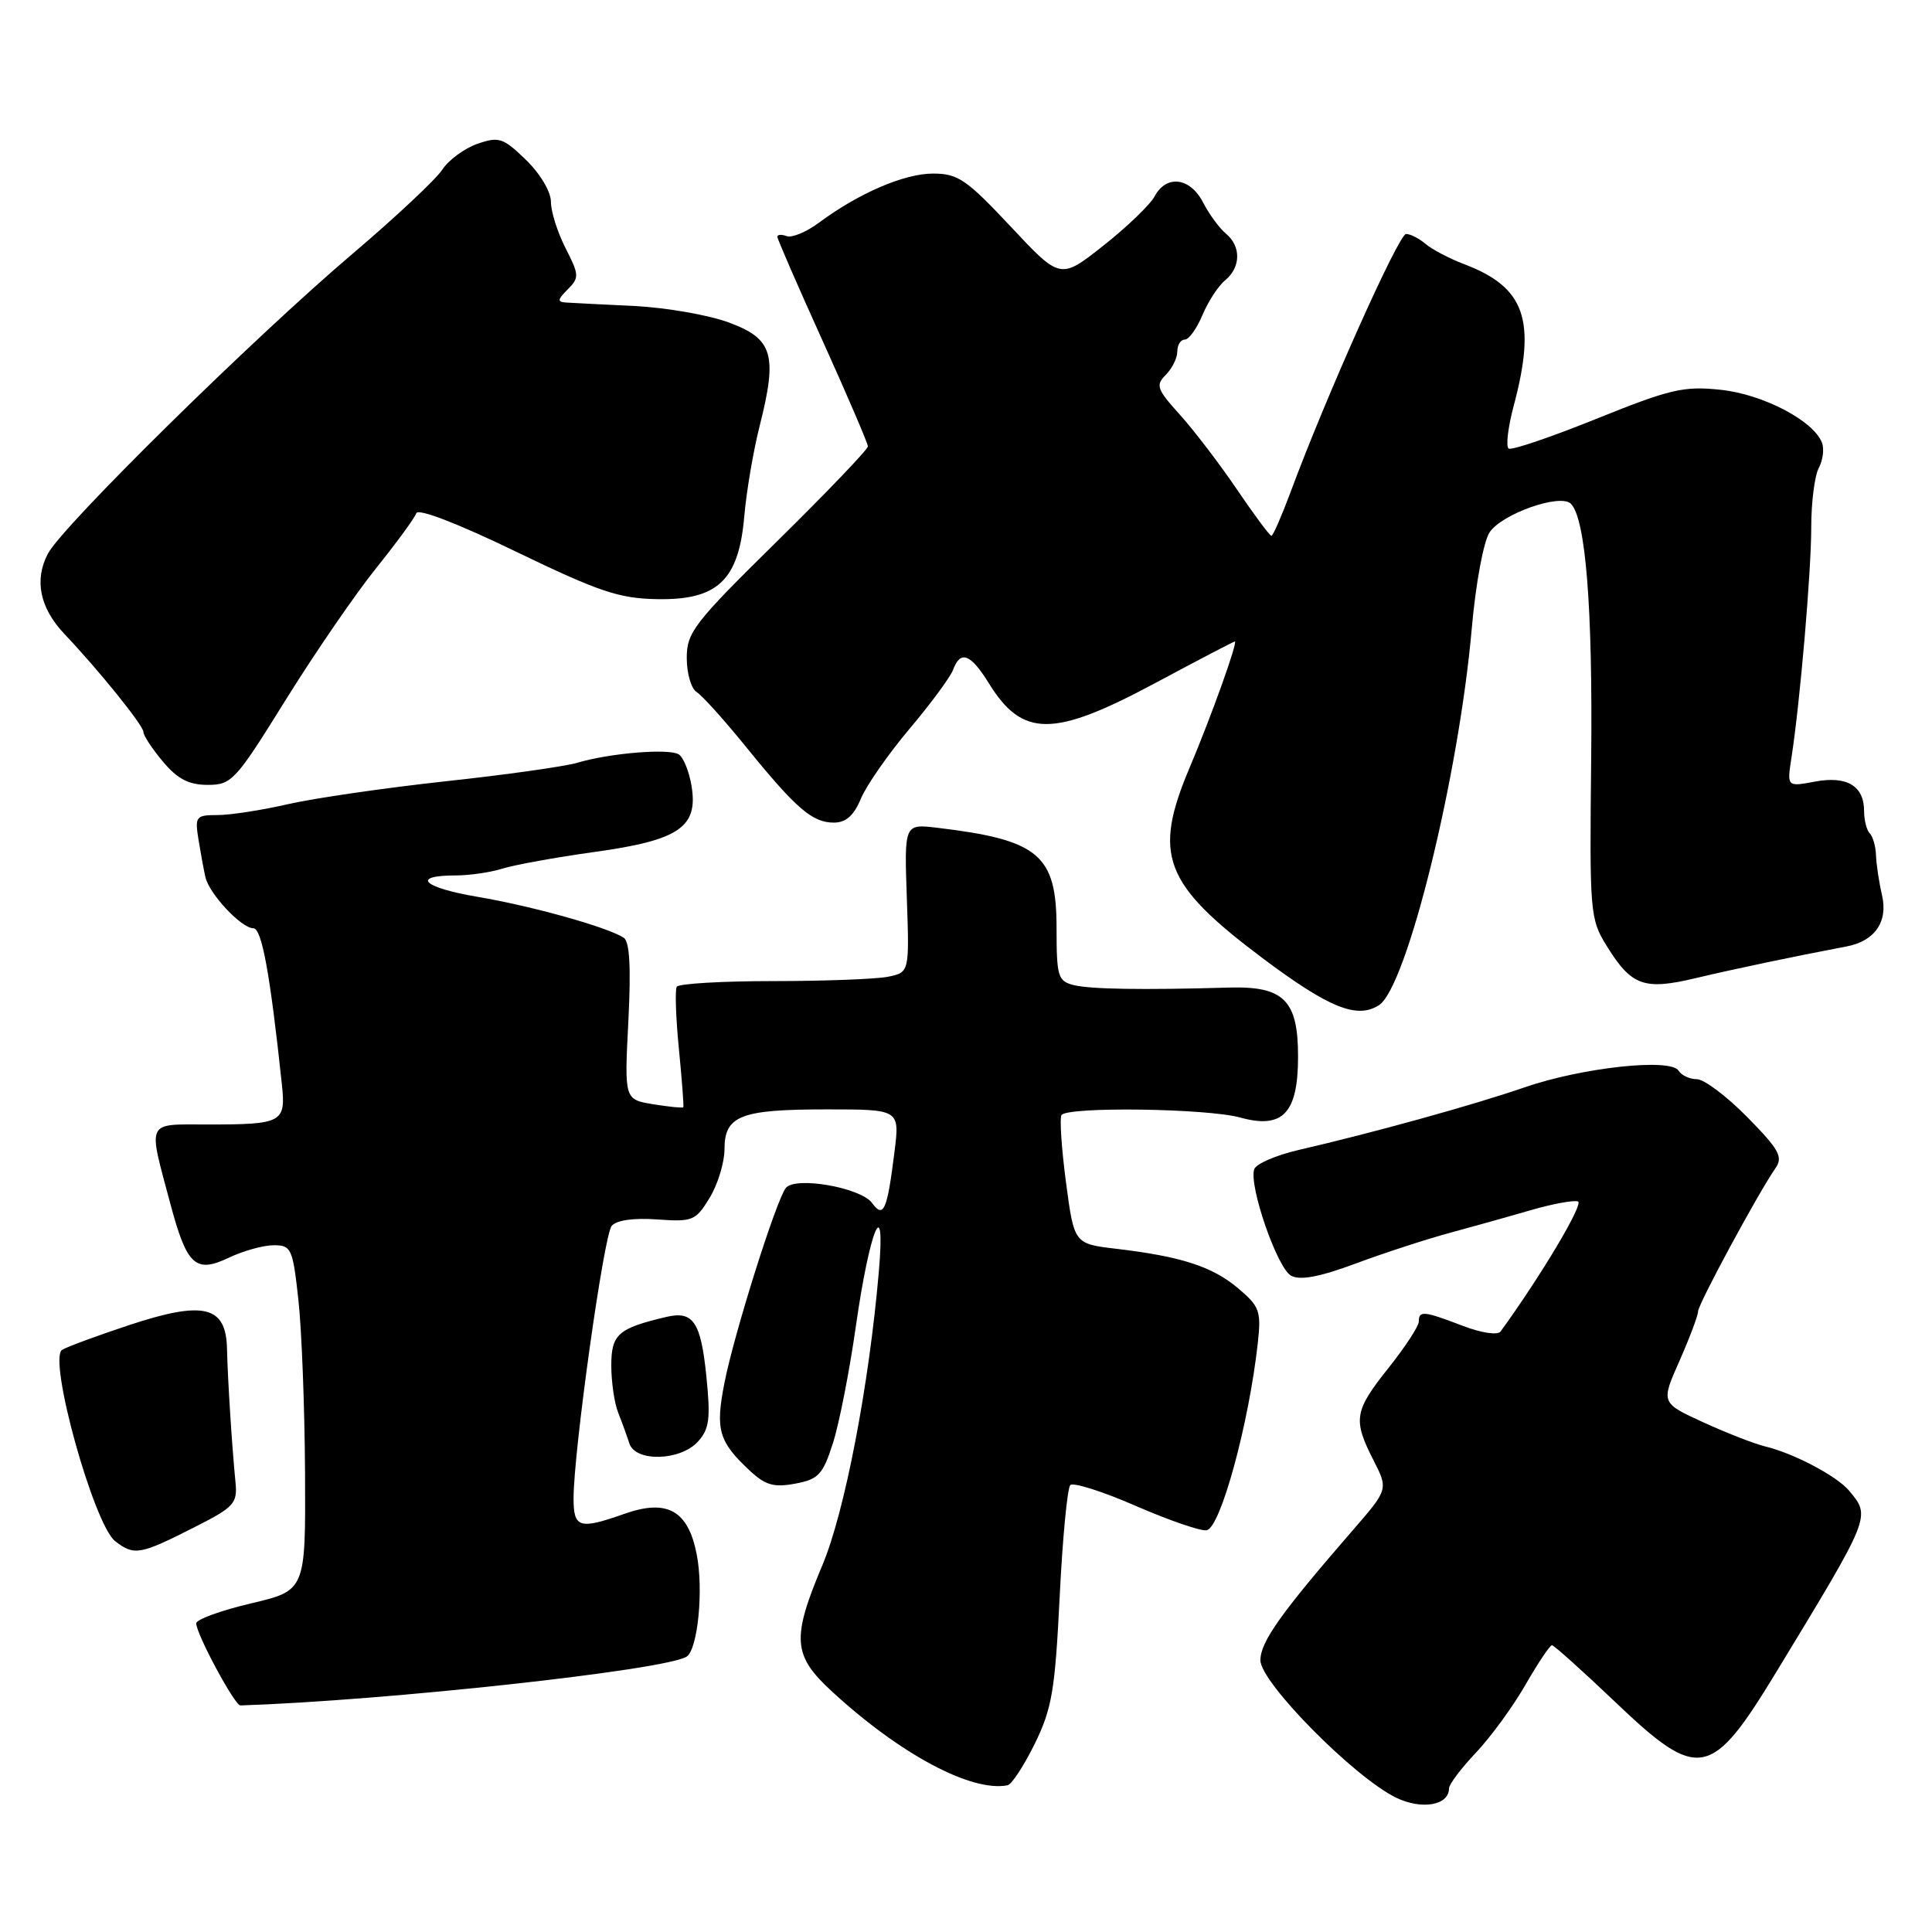 <?xml version="1.0" encoding="UTF-8" standalone="no"?>
<!DOCTYPE svg PUBLIC "-//W3C//DTD SVG 1.1//EN" "http://www.w3.org/Graphics/SVG/1.1/DTD/svg11.dtd" >
<svg xmlns="http://www.w3.org/2000/svg" xmlns:xlink="http://www.w3.org/1999/xlink" version="1.1" viewBox="0 0 256 256">
 <g >
 <path fill="currentColor"
d=" M 192.00 236.97 C 192.00 236.44 193.60 234.32 195.56 232.25 C 197.51 230.19 200.47 226.14 202.13 223.25 C 203.79 220.36 205.37 218.00 205.64 218.00 C 205.91 218.00 209.67 221.38 214.00 225.50 C 225.11 236.09 226.72 235.79 235.40 221.50 C 247.98 200.78 247.90 200.99 245.02 197.53 C 243.42 195.60 237.68 192.57 233.93 191.67 C 232.51 191.33 228.81 189.89 225.71 188.47 C 220.07 185.89 220.07 185.89 222.54 180.32 C 223.89 177.26 225.00 174.31 225.00 173.78 C 225.00 172.83 232.90 158.20 235.27 154.77 C 236.29 153.30 235.73 152.30 231.52 148.02 C 228.80 145.26 225.80 143.00 224.85 143.00 C 223.90 143.00 222.80 142.49 222.42 141.87 C 221.37 140.17 209.61 141.45 201.98 144.09 C 195.38 146.38 181.88 150.12 172.06 152.38 C 169.07 153.07 166.43 154.22 166.19 154.93 C 165.46 157.13 169.25 168.06 171.08 169.04 C 172.28 169.69 174.86 169.20 179.65 167.42 C 183.42 166.02 188.97 164.21 192.00 163.39 C 195.03 162.57 199.87 161.22 202.77 160.37 C 205.67 159.53 208.51 159.00 209.09 159.20 C 209.90 159.47 204.21 169.03 198.84 176.42 C 198.45 176.95 196.34 176.64 193.80 175.67 C 188.65 173.70 188.00 173.64 188.00 175.11 C 188.00 175.72 186.20 178.47 184.00 181.24 C 179.43 186.97 179.25 188.10 181.98 193.46 C 183.96 197.34 183.96 197.34 179.23 202.79 C 169.70 213.77 167.02 217.55 167.01 219.99 C 167.00 222.92 179.43 235.50 184.99 238.20 C 188.40 239.85 192.00 239.22 192.00 236.97 Z  M 137.11 231.06 C 139.39 226.40 139.80 223.99 140.41 211.62 C 140.79 203.85 141.43 197.18 141.82 196.78 C 142.21 196.39 146.13 197.63 150.52 199.55 C 154.91 201.46 159.13 202.91 159.89 202.77 C 161.74 202.41 165.50 188.60 166.67 177.91 C 167.13 173.71 166.90 173.10 164.04 170.69 C 160.63 167.82 156.53 166.49 147.91 165.47 C 142.33 164.81 142.33 164.81 141.25 156.67 C 140.66 152.19 140.39 148.18 140.65 147.76 C 141.36 146.61 159.96 146.86 164.34 148.08 C 169.98 149.64 172.00 147.51 172.00 140.00 C 172.00 132.51 170.11 130.64 162.76 130.86 C 151.43 131.19 144.46 131.08 142.28 130.53 C 140.18 130.01 140.00 129.41 140.00 122.98 C 140.00 113.25 137.66 111.29 124.16 109.68 C 119.82 109.17 119.82 109.17 120.16 119.01 C 120.50 128.85 120.50 128.85 117.63 129.43 C 116.04 129.74 109.21 130.00 102.43 130.00 C 95.66 130.00 89.92 130.34 89.67 130.75 C 89.43 131.16 89.55 134.88 89.96 139.00 C 90.36 143.12 90.63 146.60 90.54 146.72 C 90.46 146.84 88.67 146.66 86.56 146.32 C 82.73 145.69 82.73 145.69 83.26 135.34 C 83.62 128.15 83.44 124.76 82.64 124.25 C 80.46 122.84 70.46 120.05 63.31 118.84 C 56.02 117.61 54.38 116.00 60.41 116.00 C 62.22 116.00 65.01 115.59 66.60 115.09 C 68.20 114.59 73.67 113.60 78.77 112.89 C 89.97 111.34 92.52 109.61 91.64 104.19 C 91.33 102.25 90.56 100.35 89.94 99.96 C 88.62 99.14 80.79 99.79 76.50 101.07 C 74.85 101.56 66.97 102.67 59.00 103.53 C 51.02 104.40 41.66 105.76 38.19 106.55 C 34.72 107.35 30.50 108.00 28.83 108.00 C 25.95 108.00 25.81 108.18 26.30 111.25 C 26.59 113.04 27.00 115.28 27.22 116.23 C 27.73 118.46 31.99 123.00 33.57 123.00 C 34.69 123.00 35.79 129.01 37.35 143.68 C 37.89 148.75 37.43 149.00 27.56 149.00 C 19.24 149.00 19.58 148.29 22.57 159.50 C 24.77 167.72 25.90 168.75 30.33 166.65 C 32.24 165.74 34.91 165.00 36.27 165.00 C 38.60 165.00 38.79 165.42 39.54 172.25 C 39.98 176.24 40.37 186.53 40.42 195.13 C 40.50 210.75 40.50 210.75 33.25 212.46 C 29.26 213.40 26.00 214.59 26.00 215.10 C 26.00 216.51 31.11 226.00 31.85 225.98 C 51.07 225.35 88.08 221.31 90.97 219.52 C 92.46 218.60 93.25 210.65 92.31 205.92 C 91.17 200.13 88.40 198.59 82.74 200.59 C 76.76 202.70 76.00 202.47 76.00 198.54 C 76.00 192.35 80.00 163.70 81.05 162.44 C 81.68 161.68 83.94 161.36 87.06 161.58 C 91.78 161.92 92.18 161.76 94.03 158.72 C 95.11 156.95 95.99 154.05 96.00 152.29 C 96.00 147.82 98.11 147.00 109.55 147.00 C 119.23 147.00 119.23 147.00 118.52 152.66 C 117.55 160.42 117.08 161.49 115.55 159.40 C 114.05 157.35 105.36 155.84 104.13 157.41 C 102.84 159.04 97.29 176.67 96.00 183.20 C 94.77 189.45 95.21 191.00 99.35 194.87 C 101.42 196.80 102.54 197.12 105.37 196.59 C 108.46 196.01 109.03 195.40 110.37 191.22 C 111.20 188.62 112.57 181.64 113.41 175.71 C 115.25 162.80 117.38 157.74 116.45 168.50 C 115.15 183.62 111.93 200.34 108.98 207.37 C 104.87 217.14 105.04 219.35 110.25 224.14 C 119.27 232.45 128.72 237.49 133.50 236.56 C 134.05 236.46 135.67 233.98 137.11 231.06 Z  M 26.05 202.22 C 30.99 199.71 31.47 199.17 31.21 196.48 C 30.73 191.58 30.17 182.75 30.08 178.73 C 29.96 173.03 27.02 172.31 17.15 175.57 C 12.89 176.98 8.88 178.46 8.23 178.86 C 6.33 180.04 12.43 202.03 15.27 204.22 C 17.81 206.18 18.54 206.04 26.05 202.22 Z  M 92.48 191.02 C 94.00 189.34 94.17 188.00 93.59 182.29 C 92.86 175.15 91.85 173.66 88.29 174.50 C 81.91 176.00 81.00 176.80 81.00 180.93 C 81.00 183.12 81.41 185.94 81.92 187.20 C 82.42 188.47 83.08 190.29 83.39 191.25 C 84.17 193.75 90.15 193.59 92.48 191.02 Z  M 182.71 133.20 C 186.40 130.86 193.30 102.85 195.02 83.25 C 195.54 77.34 196.57 71.78 197.37 70.55 C 198.99 68.09 206.75 65.35 208.15 66.75 C 210.11 68.71 211.05 80.50 210.84 100.57 C 210.62 120.96 210.68 121.75 212.89 125.33 C 216.18 130.64 217.83 131.24 224.68 129.61 C 229.77 128.40 237.61 126.75 244.68 125.41 C 248.42 124.70 250.19 122.14 249.38 118.63 C 248.98 116.91 248.62 114.52 248.58 113.33 C 248.54 112.14 248.16 110.83 247.75 110.42 C 247.34 110.00 247.00 108.67 247.00 107.46 C 247.00 104.13 244.72 102.77 240.47 103.57 C 236.78 104.26 236.78 104.26 237.38 100.38 C 238.52 93.01 240.00 75.77 240.00 69.83 C 240.00 66.55 240.45 63.03 241.00 62.01 C 241.54 60.98 241.74 59.48 241.42 58.66 C 240.30 55.74 233.60 52.24 228.00 51.65 C 223.10 51.13 221.32 51.55 211.57 55.48 C 205.55 57.91 200.31 59.69 199.91 59.44 C 199.51 59.20 199.81 56.63 200.58 53.75 C 203.60 42.39 202.08 38.06 194.00 35.00 C 192.07 34.27 189.79 33.07 188.92 32.34 C 188.05 31.60 186.88 31.00 186.31 31.00 C 185.34 31.00 175.65 52.65 170.99 65.25 C 169.81 68.41 168.68 71.00 168.47 71.00 C 168.25 71.00 166.19 68.23 163.90 64.85 C 161.60 61.46 158.19 57.00 156.33 54.94 C 153.29 51.58 153.10 51.04 154.47 49.67 C 155.31 48.83 156.00 47.44 156.00 46.57 C 156.00 45.71 156.44 45.00 156.99 45.00 C 157.53 45.00 158.58 43.54 159.33 41.75 C 160.08 39.96 161.43 37.88 162.35 37.13 C 164.43 35.40 164.47 32.63 162.43 30.95 C 161.57 30.23 160.21 28.38 159.41 26.82 C 157.69 23.50 154.55 23.11 152.99 26.02 C 152.39 27.13 149.34 30.07 146.20 32.55 C 140.50 37.05 140.50 37.05 133.92 30.02 C 128.06 23.77 126.93 23.00 123.63 23.00 C 119.81 23.00 113.77 25.60 108.50 29.52 C 106.85 30.74 104.94 31.54 104.25 31.29 C 103.56 31.04 103.00 31.07 103.00 31.37 C 103.00 31.66 105.70 37.87 109.00 45.16 C 112.30 52.46 115.00 58.75 115.00 59.15 C 115.00 59.55 109.60 65.19 103.00 71.69 C 91.95 82.56 90.99 83.79 91.00 87.20 C 91.00 89.24 91.59 91.26 92.31 91.70 C 93.02 92.14 95.98 95.42 98.88 99.00 C 105.50 107.16 107.64 109.00 110.49 109.00 C 112.09 109.00 113.14 108.07 114.07 105.83 C 114.79 104.09 117.69 99.93 120.51 96.58 C 123.33 93.24 125.93 89.71 126.29 88.75 C 127.26 86.12 128.60 86.62 131.01 90.51 C 135.48 97.75 139.56 97.75 153.09 90.50 C 158.73 87.48 163.47 85.00 163.62 85.00 C 164.06 85.00 160.49 94.96 157.63 101.72 C 152.73 113.32 154.18 117.11 167.28 126.95 C 176.09 133.55 179.79 135.05 182.71 133.20 Z  M 37.85 92.75 C 41.70 86.56 47.08 78.72 49.82 75.31 C 52.55 71.91 54.96 68.62 55.16 68.01 C 55.39 67.33 60.63 69.35 68.36 73.09 C 79.36 78.40 82.01 79.30 87.06 79.39 C 95.10 79.54 97.89 76.89 98.62 68.42 C 98.90 65.17 99.81 59.79 100.65 56.47 C 103.05 46.99 102.43 44.90 96.60 42.74 C 93.91 41.74 88.28 40.76 84.10 40.55 C 79.92 40.35 75.84 40.14 75.04 40.09 C 73.82 40.01 73.85 39.72 75.23 38.34 C 76.77 36.80 76.75 36.43 74.94 32.88 C 73.87 30.79 73.00 28.03 73.00 26.74 C 73.00 25.40 71.58 23.02 69.69 21.18 C 66.66 18.25 66.11 18.07 63.25 19.06 C 61.54 19.66 59.44 21.20 58.60 22.49 C 57.75 23.78 52.43 28.77 46.78 33.57 C 33.59 44.77 8.32 69.65 6.35 73.36 C 4.51 76.84 5.27 80.55 8.53 84.00 C 13.14 88.86 19.00 96.13 19.00 96.98 C 19.00 97.46 20.17 99.23 21.59 100.92 C 23.53 103.23 25.02 104.00 27.52 104.00 C 30.70 104.00 31.21 103.45 37.85 92.75 Z "/>
</g>
</svg>
